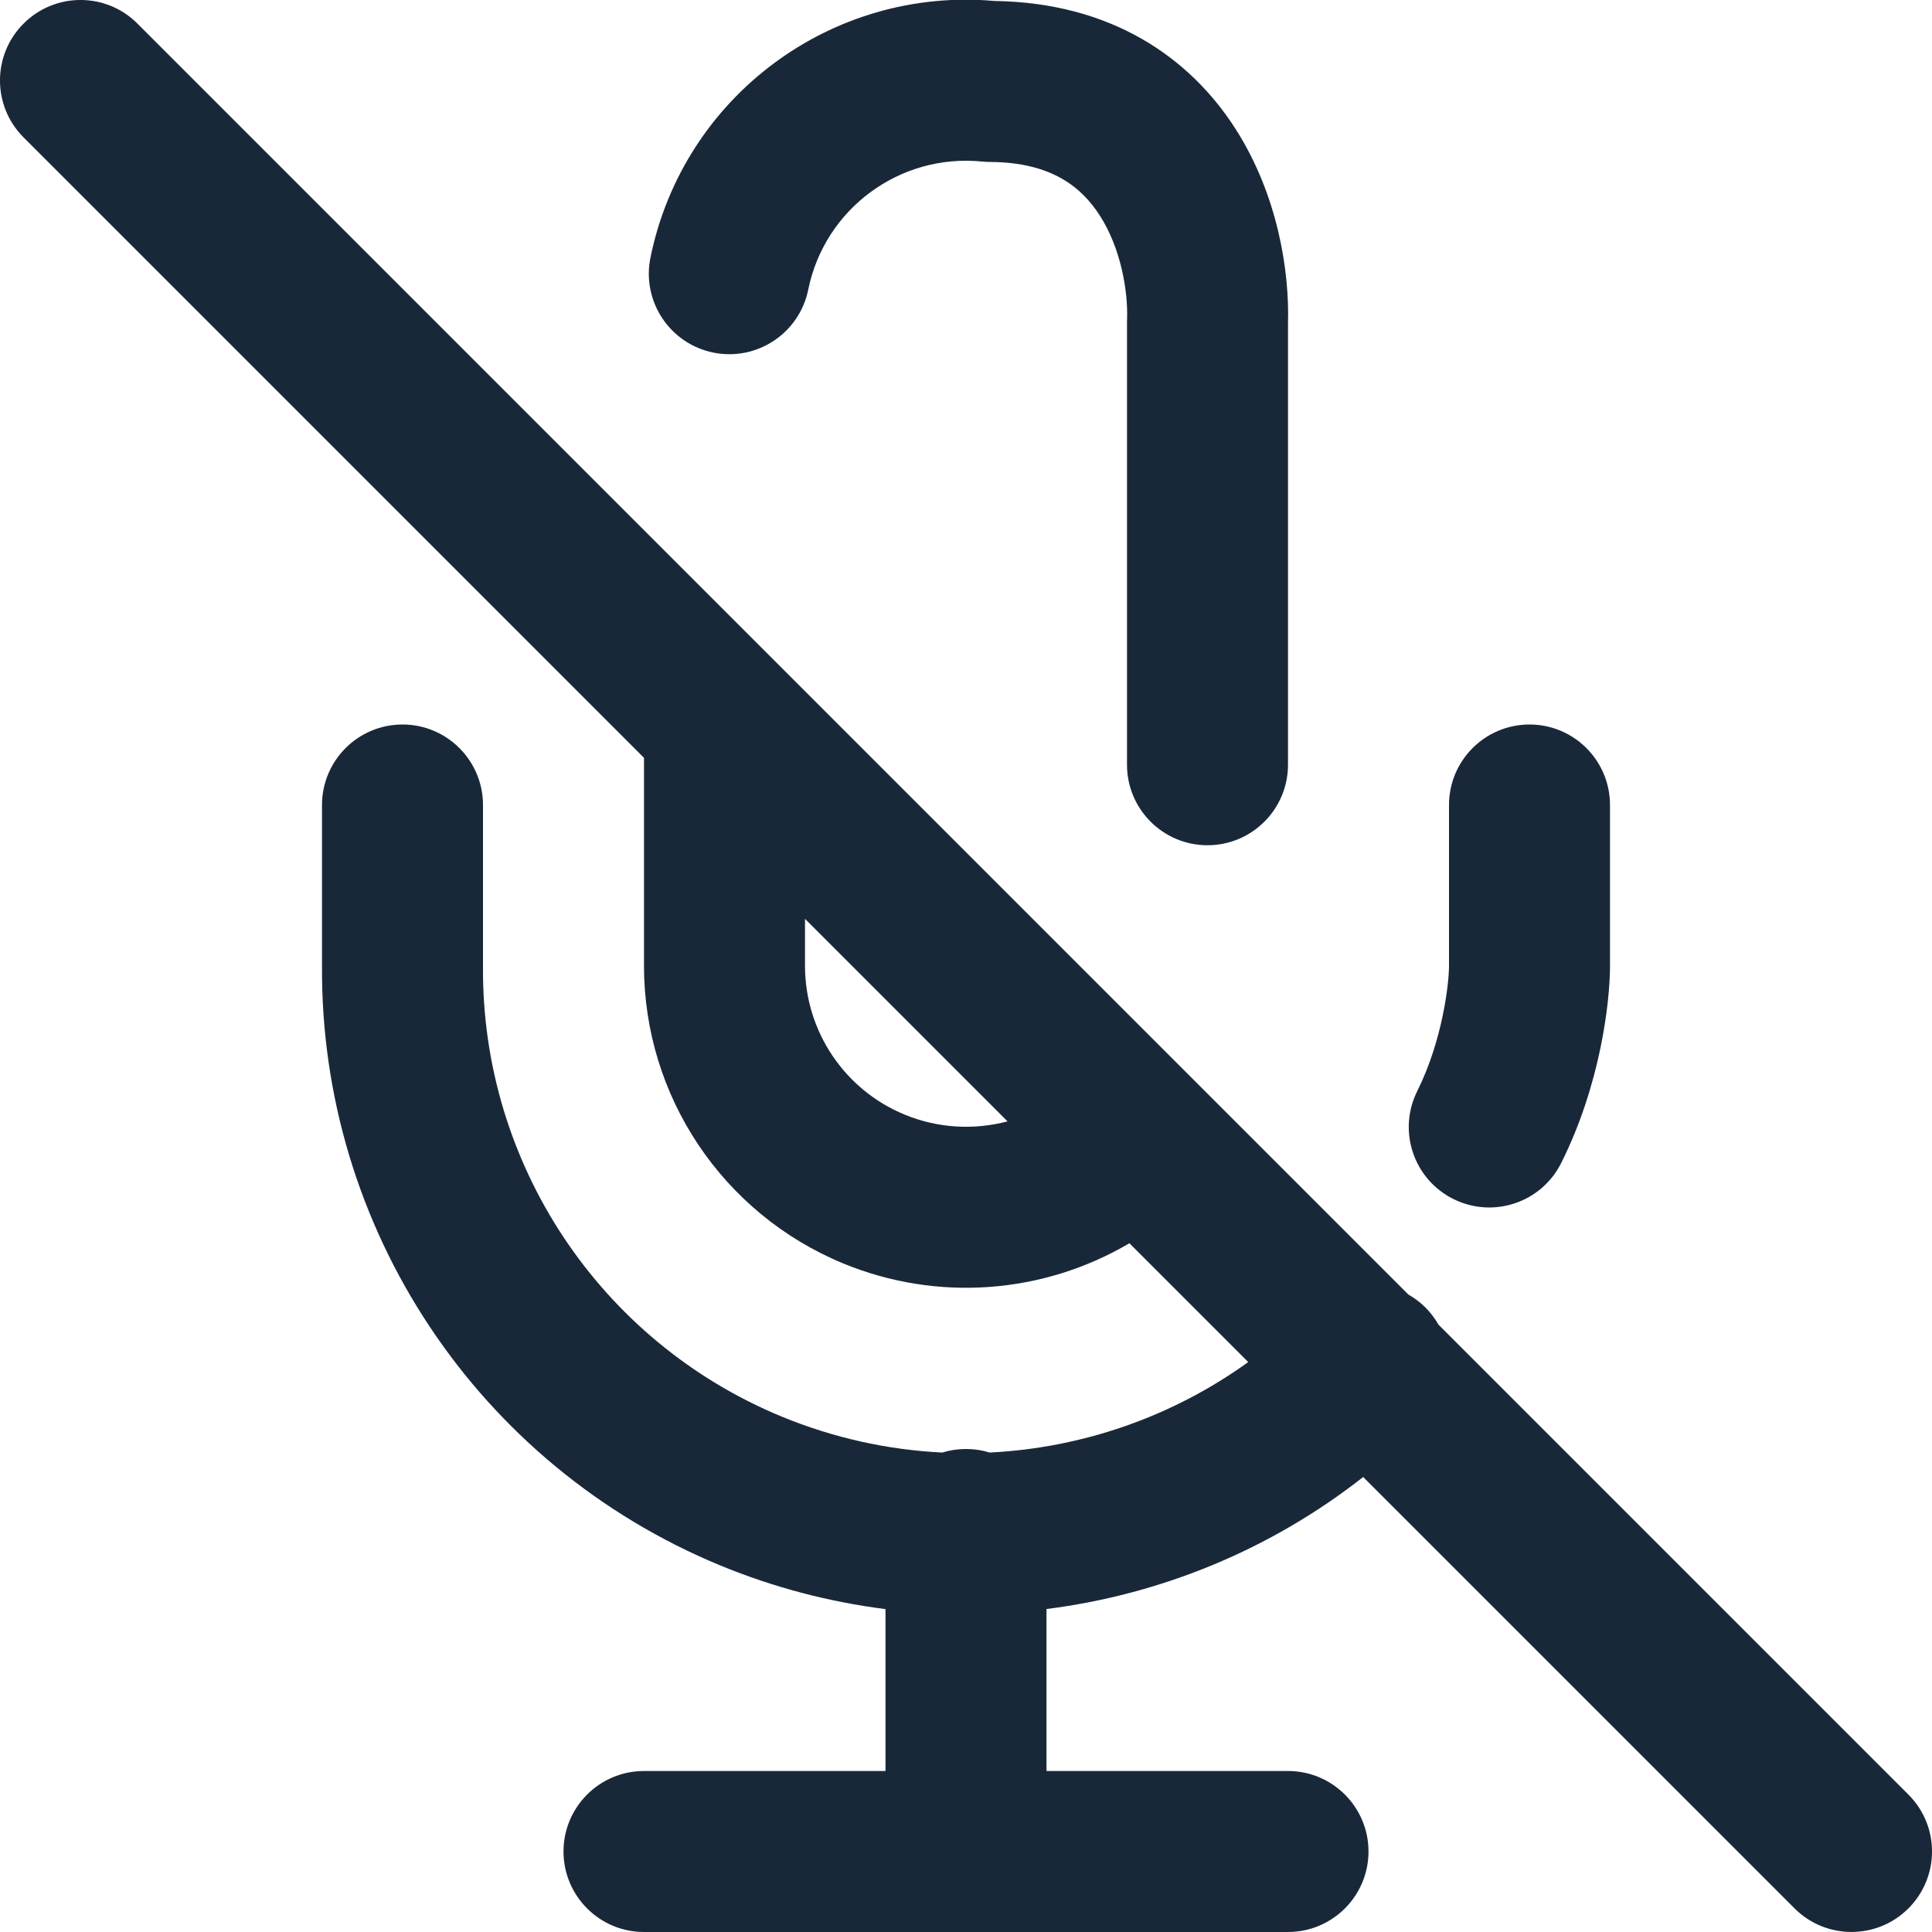 <svg width="24" height="24" viewBox="0 0 24 24" fill="none" xmlns="http://www.w3.org/2000/svg">
<path d="M12.354 0.012C13.803 0.033 14.779 0.713 15.346 1.598C15.876 2.424 16.019 3.373 16 4.016V9.5C16 10.052 15.552 10.5 15 10.5C14.448 10.5 14 10.052 14 9.5V4C14 3.988 14 3.977 14.001 3.965C14.013 3.616 13.925 3.086 13.662 2.677C13.438 2.328 13.063 2.015 12.297 2.012C12.265 2.012 12.233 2.01 12.201 2.007C11.179 1.904 10.245 2.592 10.04 3.599C9.93 4.14 9.402 4.49 8.861 4.38C8.32 4.27 7.97 3.742 8.08 3.201C8.486 1.203 10.328 -0.168 12.354 0.012Z" fill="#192839"/>
<path fill-rule="evenodd" clip-rule="evenodd" d="M0.293 1.707L8 9.414V12.001C8.001 13.617 8.976 15.074 10.47 15.693C11.647 16.18 12.965 16.072 14.03 15.444L15.506 16.92C14.558 17.603 13.44 17.987 12.294 18.044C12.201 18.015 12.102 18 12 18C11.897 18 11.798 18.015 11.705 18.044C11.032 18.011 10.358 17.864 9.712 17.598C7.451 16.665 5.982 14.453 6 12.007V10C6 9.448 5.552 9 5 9C4.448 9 4 9.448 4 10V11.996C3.978 15.256 5.935 18.203 8.949 19.447C9.616 19.722 10.306 19.901 11 19.989V22H8C7.448 22 7 22.448 7 23C7 23.552 7.448 24 8 24H16C16.552 24 17 23.552 17 23C17 22.448 16.552 22 16 22H13V19.988C14.418 19.809 15.782 19.252 16.934 18.348L22.293 23.707C22.683 24.097 23.317 24.097 23.707 23.707C24.098 23.316 24.098 22.683 23.707 22.293L17.869 16.455C17.824 16.376 17.768 16.302 17.7 16.235C17.637 16.174 17.568 16.122 17.495 16.081L1.707 0.293C1.317 -0.098 0.683 -0.098 0.293 0.293C-0.098 0.683 -0.098 1.316 0.293 1.707ZM10 11.999V11.414L12.516 13.93C12.1 14.04 11.65 14.017 11.235 13.845C10.488 13.536 10.001 12.807 10 11.999Z" fill="#192839"/>
<path d="M20 10C20 9.448 19.552 9 19 9C18.448 9 18 9.448 18 10V12C18 12.215 17.921 12.921 17.606 13.553C17.359 14.047 17.559 14.647 18.053 14.894C18.547 15.141 19.147 14.941 19.394 14.447C19.879 13.479 20 12.452 20 12V10Z" fill="#192839"/>
</svg>
